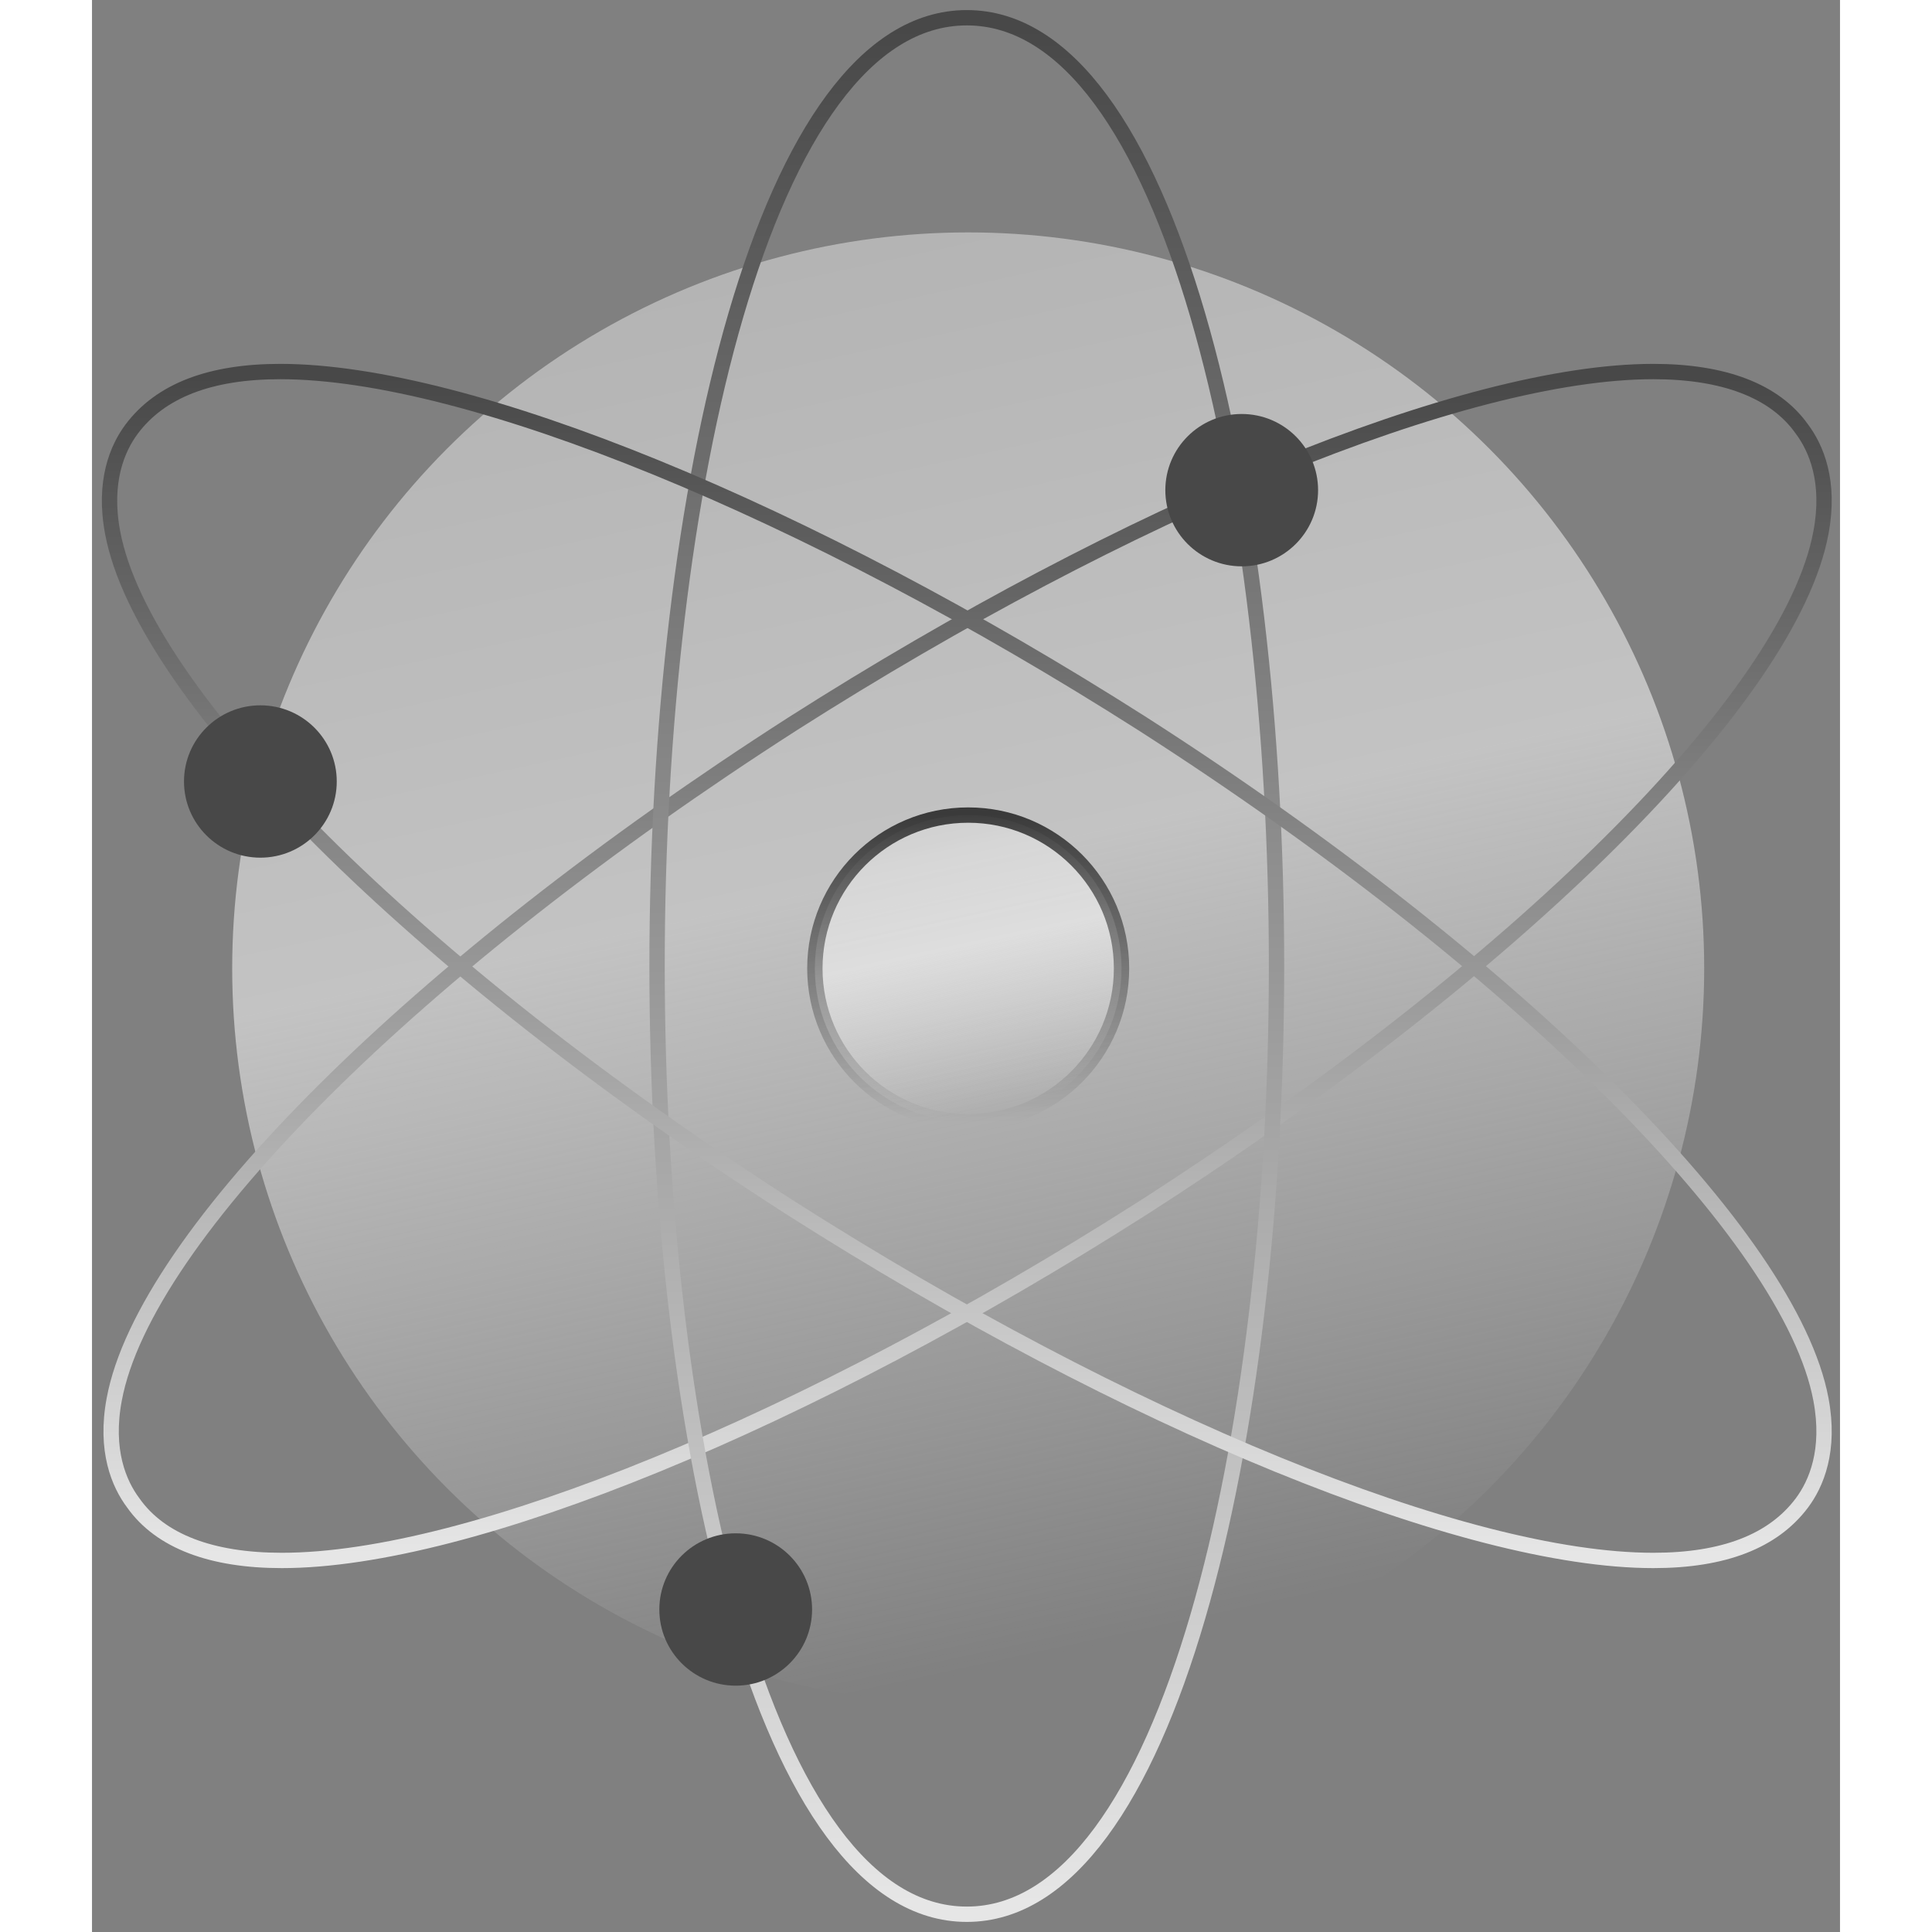 <?xml version="1.0" encoding="UTF-8"?>
<svg width="100px" height="100px" preserveAspectRatio="xMidYMid meet" viewBox="0 0 114 126" version="1.1" xmlns="http://www.w3.org/2000/svg" xmlns:xlink="http://www.w3.org/1999/xlink">
    <rect x="0" y="0" width="114" height="126" fill="#808080" stroke="none"/>
    <title>icon3</title>
    <defs>
        <linearGradient x1="16.628%" y1="0%" x2="38.304%" y2="100%" id="linearGradient-1">
            <stop stop-color="#D9D9D9" offset="0%"></stop>
            <stop stop-color="#F8F8F8" offset="47.551%"></stop>
            <stop stop-color="#FCFCFC" stop-opacity="0" offset="100%"></stop>
        </linearGradient>
        <linearGradient x1="50%" y1="0%" x2="50%" y2="100%" id="linearGradient-2">
            <stop stop-color="#000000" stop-opacity="0.7" offset="0%"></stop>
            <stop stop-color="#000000" stop-opacity="0" offset="100%"></stop>
        </linearGradient>
        <linearGradient x1="50%" y1="0%" x2="50%" y2="100%" id="linearGradient-3">
            <stop stop-color="#484848" offset="0%"></stop>
            <stop stop-color="#E6E6E6" offset="100%"></stop>
        </linearGradient>
        <linearGradient x1="50%" y1="0%" x2="50%" y2="100%" id="linearGradient-4">
            <stop stop-color="#484848" offset="0%"></stop>
            <stop stop-color="#E6E6E6" offset="100%"></stop>
        </linearGradient>
        <linearGradient x1="50%" y1="0%" x2="50%" y2="100%" id="linearGradient-5">
            <stop stop-color="#484848" offset="0%"></stop>
            <stop stop-color="#E6E6E6" offset="100%"></stop>
        </linearGradient>
    </defs>
    <g id="Page-1" stroke="none" stroke-width="1" fill="none" fill-rule="evenodd">
        <g id="HOME-202311" transform="translate(-1071, -738)">
            <g id="Group-10" transform="translate(0, 693)">
                <g id="Group-5-Copy-3" transform="translate(936, 0)">
                    <g id="icon3" transform="translate(136.143, 46.157)">
                        <circle id="Oval" fill-opacity="0.56" fill="url(#linearGradient-1)" fill-rule="nonzero" cx="56" cy="62" r="48"></circle>
                        <circle id="Oval" stroke="url(#linearGradient-2)" fill-opacity="0.56" fill="url(#linearGradient-1)" fill-rule="nonzero" cx="56" cy="62" r="10"></circle>
                        <path d="M1.556,96.869 C3.326,99.364 6.658,100.611 11.239,100.611 C23.526,100.611 45.496,91.569 67.362,77.641 C91.831,61.946 109.637,44.277 111.615,33.572 C112.24,30.246 111.303,28.063 110.366,26.816 C108.595,24.321 105.263,23.074 100.682,23.074 C88.395,23.074 66.425,32.117 44.559,46.044 C20.09,61.739 2.285,79.408 0.306,90.113 C-0.318,93.439 0.619,95.622 1.556,96.869 L1.556,96.869 Z" id="Path" stroke="url(#linearGradient-3)" fill-rule="nonzero"></path>
                        <path d="M55.909,0 C42.685,0 35.709,31.077 35.709,61.843 C35.709,92.608 42.685,123.685 55.909,123.685 C69.132,123.685 76.109,92.608 76.109,61.843 C76.109,31.077 69.132,0 55.909,0 Z" id="Path" stroke="url(#linearGradient-4)" fill-rule="nonzero"></path>
                        <path d="M11.135,23.074 C6.554,23.074 3.326,24.321 1.452,26.816 C0.515,28.063 -0.422,30.246 0.202,33.572 C2.181,44.173 19.986,61.946 44.455,77.641 C66.321,91.569 88.395,100.611 100.682,100.611 C105.263,100.611 108.491,99.364 110.366,96.869 C111.303,95.622 112.24,93.439 111.615,90.113 C109.637,79.512 91.831,61.739 67.362,46.044 C45.496,32.117 23.422,23.074 11.135,23.074 L11.135,23.074 Z" id="Path" stroke="url(#linearGradient-5)" fill-rule="nonzero"></path>
                        <ellipse id="Oval" fill="#484848" cx="9.838" cy="49.81" rx="4.981" ry="4.968"></ellipse>
                        <ellipse id="Oval-Copy-9" fill="#484848" cx="73.838" cy="30.81" rx="4.981" ry="4.968"></ellipse>
                        <ellipse id="Oval-Copy-10" fill="#484848" cx="40.838" cy="103.81" rx="4.981" ry="4.968"></ellipse>
                    </g>
                </g>
            </g>
        </g>
    </g>
</svg>